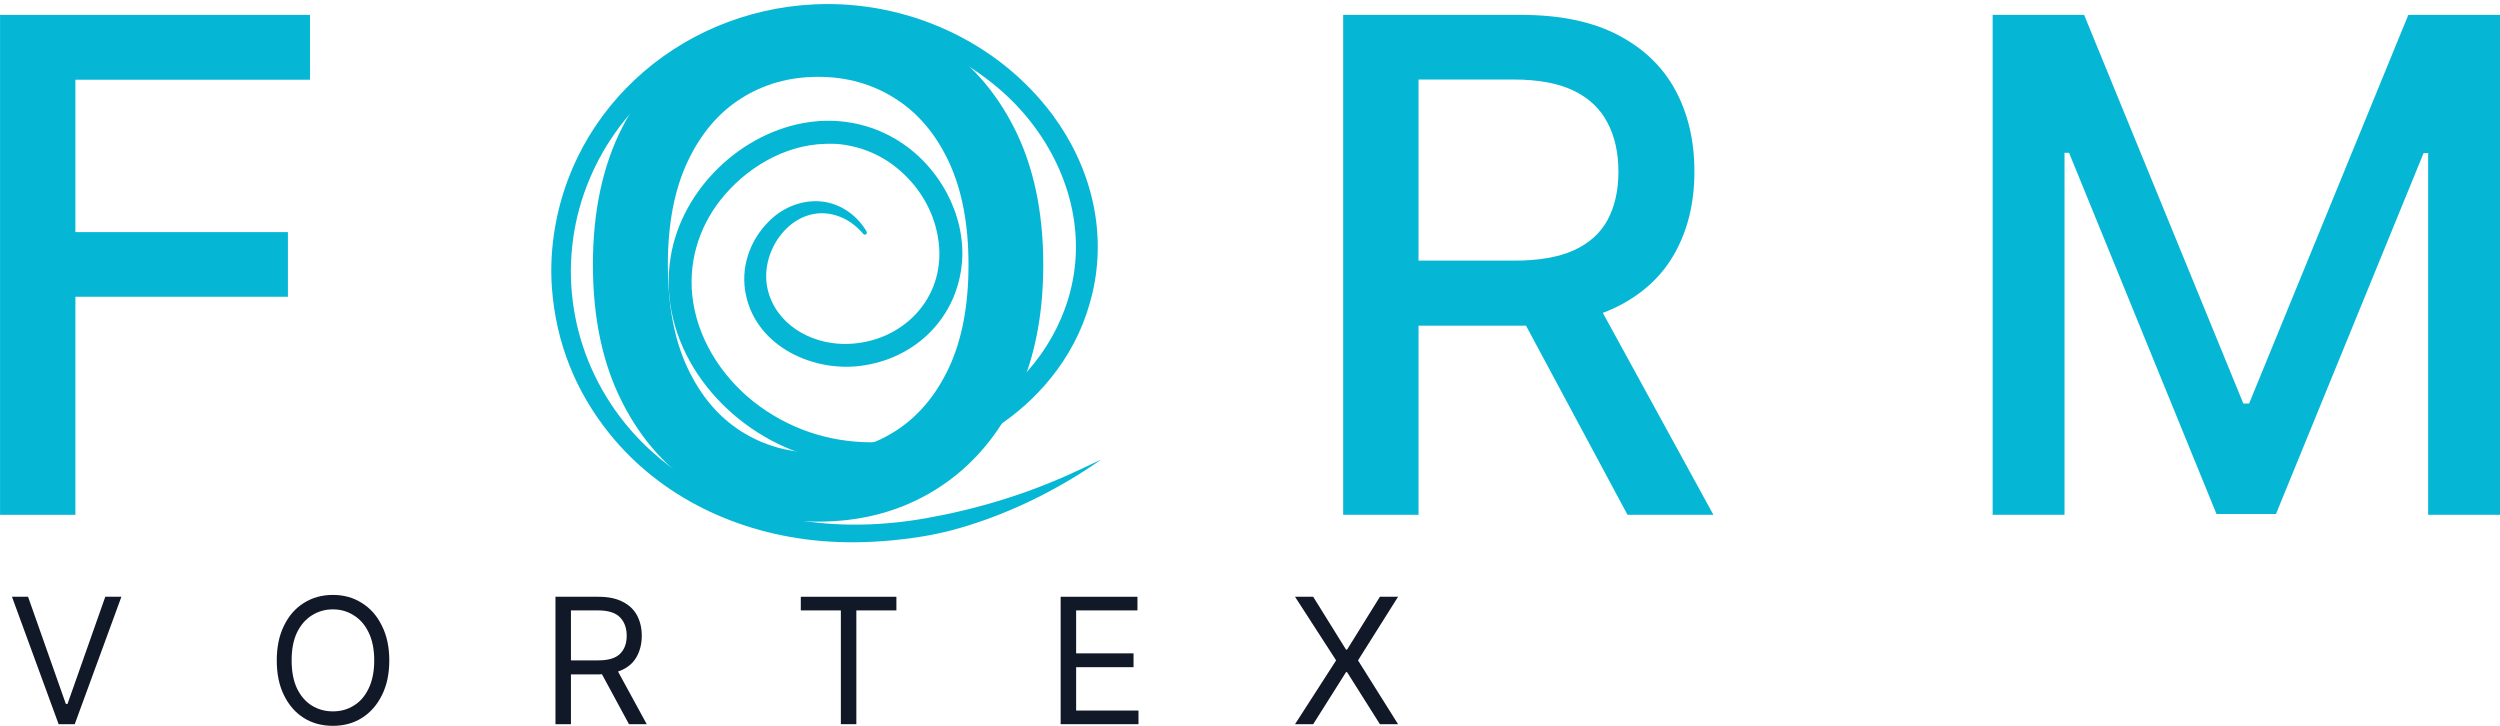 <svg xmlns="http://www.w3.org/2000/svg" xmlns:xlink="http://www.w3.org/1999/xlink" zoomAndPan="magnify" preserveAspectRatio="xMidYMid meet" version="1.0" viewBox="103.69 158.19 189.17 54.92"><defs><g/><clipPath id="ab4441a2f0"><path d="M 145.367 158.191 L 187.367 158.191 L 187.367 199.441 L 145.367 199.441 Z M 145.367 158.191 " clip-rule="nonzero"/></clipPath></defs><g fill="#06b7d5" fill-opacity="1"><g transform="translate(99.537, 197.145)"><g><path d="M 4.156 0 L 4.156 -37.828 L 27.609 -37.828 L 27.609 -32.922 L 9.859 -32.922 L 9.859 -21.391 L 25.938 -21.391 L 25.938 -16.5 L 9.859 -16.5 L 9.859 0 Z M 4.156 0 "/></g></g></g><g fill="#06b7d5" fill-opacity="1"><g transform="translate(145.616, 197.145)"><g><path d="M 37.016 -18.922 C 37.016 -14.879 36.273 -11.406 34.797 -8.5 C 33.316 -5.602 31.289 -3.375 28.719 -1.812 C 26.156 -0.258 23.242 0.516 19.984 0.516 C 16.711 0.516 13.789 -0.258 11.219 -1.812 C 8.656 -3.375 6.633 -5.609 5.156 -8.516 C 3.676 -11.422 2.938 -14.891 2.938 -18.922 C 2.938 -22.953 3.676 -26.414 5.156 -29.312 C 6.633 -32.219 8.656 -34.445 11.219 -36 C 13.789 -37.562 16.711 -38.344 19.984 -38.344 C 23.242 -38.344 26.156 -37.562 28.719 -36 C 31.289 -34.445 33.316 -32.219 34.797 -29.312 C 36.273 -26.414 37.016 -22.953 37.016 -18.922 Z M 31.359 -18.922 C 31.359 -21.992 30.863 -24.586 29.875 -26.703 C 28.883 -28.816 27.531 -30.414 25.812 -31.5 C 24.094 -32.594 22.148 -33.141 19.984 -33.141 C 17.805 -33.141 15.859 -32.594 14.141 -31.5 C 12.43 -30.414 11.082 -28.816 10.094 -26.703 C 9.102 -24.586 8.609 -21.992 8.609 -18.922 C 8.609 -15.836 9.102 -13.238 10.094 -11.125 C 11.082 -9.02 12.43 -7.422 14.141 -6.328 C 15.859 -5.234 17.805 -4.688 19.984 -4.688 C 22.148 -4.688 24.094 -5.234 25.812 -6.328 C 27.531 -7.422 28.883 -9.02 29.875 -11.125 C 30.863 -13.238 31.359 -15.836 31.359 -18.922 Z M 31.359 -18.922 "/></g></g></g><g fill="#06b7d5" fill-opacity="1"><g transform="translate(201.169, 197.145)"><g><path d="M 4.156 0 L 4.156 -37.828 L 17.641 -37.828 C 20.566 -37.828 23 -37.32 24.938 -36.312 C 26.883 -35.301 28.336 -33.906 29.297 -32.125 C 30.254 -30.352 30.734 -28.301 30.734 -25.969 C 30.734 -23.656 30.25 -21.617 29.281 -19.859 C 28.32 -18.109 26.867 -16.742 24.922 -15.766 C 22.984 -14.797 20.551 -14.312 17.625 -14.312 L 7.406 -14.312 L 7.406 -19.234 L 17.109 -19.234 C 18.953 -19.234 20.453 -19.492 21.609 -20.016 C 22.773 -20.547 23.629 -21.316 24.172 -22.328 C 24.711 -23.336 24.984 -24.551 24.984 -25.969 C 24.984 -27.395 24.707 -28.629 24.156 -29.672 C 23.613 -30.723 22.758 -31.531 21.594 -32.094 C 20.438 -32.656 18.914 -32.938 17.031 -32.938 L 9.859 -32.938 L 9.859 0 Z M 22.828 -17.062 L 32.172 0 L 25.672 0 L 16.516 -17.062 Z M 22.828 -17.062 "/></g></g></g><g fill="#06b7d5" fill-opacity="1"><g transform="translate(250.314, 197.145)"><g><path d="M 4.156 -37.828 L 11.078 -37.828 L 23.125 -8.422 L 23.562 -8.422 L 35.609 -37.828 L 42.547 -37.828 L 42.547 0 L 37.109 0 L 37.109 -27.375 L 36.766 -27.375 L 25.594 -0.062 L 21.094 -0.062 L 9.938 -27.391 L 9.594 -27.391 L 9.594 0 L 4.156 0 Z M 4.156 -37.828 "/></g></g></g><g clip-path="url(#ab4441a2f0)"><path fill="#06b7d5" d="M 179.227 164.859 C 176.066 162.188 172.422 160.629 168.293 160.184 C 165.93 159.93 163.469 160.125 161.137 160.746 C 155.203 162.32 150.316 166.492 148.094 172.25 C 145.758 178.312 146.871 185.078 150.922 190.141 C 154.109 194.121 158.785 196.609 163.75 197.488 C 167.047 198.074 170.41 197.988 173.699 197.414 C 177.566 196.73 181.305 195.605 184.875 193.965 C 185.582 193.641 186.289 193.312 186.988 192.973 C 187.008 192.965 187.008 192.969 186.992 192.977 C 183.625 195.348 179.605 197.293 175.645 198.328 C 174.344 198.668 172.879 198.918 171.242 199.074 C 169.324 199.258 167.484 199.273 165.73 199.117 C 159.586 198.574 153.719 195.863 149.812 191.008 C 147.223 187.785 145.766 184.113 145.453 179.992 C 145.391 179.211 145.387 178.301 145.441 177.484 C 146.145 166.891 154.895 159.004 165.324 158.52 C 172.273 158.195 179.168 161.293 183.32 166.863 C 186.199 170.727 187.477 175.602 186.348 180.383 C 185.848 182.516 184.953 184.453 183.664 186.199 C 179.133 192.352 170.789 195.09 163.617 192.242 C 157.852 189.953 153.391 184.066 154.441 177.617 C 155.273 172.5 159.812 168.145 164.922 167.43 C 169.258 166.824 173.281 168.969 175.336 172.801 C 176.172 174.363 176.617 176.18 176.488 177.949 C 176.172 182.219 172.945 185.375 168.738 185.883 C 164.98 186.332 160.688 184.227 160.07 180.16 C 159.754 178.07 160.625 176.016 162.16 174.668 C 163.176 173.773 164.59 173.273 165.953 173.449 C 167.312 173.621 168.496 174.465 169.215 175.621 C 169.285 175.73 169.336 175.879 169.176 175.938 C 169.109 175.957 169.059 175.945 169.012 175.891 C 168.551 175.344 167.98 174.895 167.32 174.621 C 163.973 173.242 161.062 176.969 161.773 180.062 C 162.379 182.695 164.961 184.184 167.531 184.215 C 171.594 184.262 175.012 181.168 174.758 176.969 C 174.625 174.812 173.621 172.805 172.051 171.332 C 170.672 170.035 169.035 169.289 167.141 169.09 C 166.949 169.07 166.617 169.066 166.152 169.074 C 163.047 169.148 160.102 170.918 158.211 173.32 C 156.484 175.516 155.707 178.254 156.137 181.039 C 156.633 184.23 158.617 187.094 161.211 188.961 C 166.633 192.867 173.793 192.375 179.055 188.469 C 182.516 185.902 184.832 181.957 185.082 177.645 C 185.363 172.742 182.945 168.004 179.227 164.859 Z M 179.227 164.859 " fill-opacity="1" fill-rule="nonzero"/></g><g fill="#111827" fill-opacity="1"><g transform="translate(104.251, 212.987)"><g><path d="M 1.562 -9.641 L 4.422 -1.531 L 4.547 -1.531 L 7.406 -9.641 L 8.625 -9.641 L 5.094 0 L 3.875 0 L 0.344 -9.641 Z M 1.562 -9.641 "/></g></g></g><g fill="#111827" fill-opacity="1"><g transform="translate(123.835, 212.987)"><g><path d="M 9.312 -4.828 C 9.312 -3.805 9.125 -2.926 8.75 -2.188 C 8.383 -1.445 7.879 -0.875 7.234 -0.469 C 6.598 -0.07 5.867 0.125 5.047 0.125 C 4.223 0.125 3.488 -0.07 2.844 -0.469 C 2.207 -0.875 1.707 -1.445 1.344 -2.188 C 0.977 -2.926 0.797 -3.805 0.797 -4.828 C 0.797 -5.836 0.977 -6.711 1.344 -7.453 C 1.707 -8.203 2.207 -8.773 2.844 -9.172 C 3.488 -9.578 4.223 -9.781 5.047 -9.781 C 5.867 -9.781 6.598 -9.578 7.234 -9.172 C 7.879 -8.773 8.383 -8.203 8.75 -7.453 C 9.125 -6.711 9.312 -5.836 9.312 -4.828 Z M 8.172 -4.828 C 8.172 -5.66 8.031 -6.363 7.75 -6.938 C 7.477 -7.508 7.102 -7.941 6.625 -8.234 C 6.156 -8.535 5.629 -8.688 5.047 -8.688 C 4.461 -8.688 3.93 -8.535 3.453 -8.234 C 2.984 -7.941 2.609 -7.508 2.328 -6.938 C 2.055 -6.363 1.922 -5.66 1.922 -4.828 C 1.922 -3.992 2.055 -3.285 2.328 -2.703 C 2.609 -2.129 2.984 -1.695 3.453 -1.406 C 3.93 -1.113 4.461 -0.969 5.047 -0.969 C 5.629 -0.969 6.156 -1.113 6.625 -1.406 C 7.102 -1.695 7.477 -2.129 7.75 -2.703 C 8.031 -3.285 8.172 -3.992 8.172 -4.828 Z M 8.172 -4.828 "/></g></g></g><g fill="#111827" fill-opacity="1"><g transform="translate(144.549, 212.987)"><g><path d="M 1.172 0 L 1.172 -9.641 L 4.422 -9.641 C 5.18 -9.641 5.801 -9.508 6.281 -9.25 C 6.77 -9 7.129 -8.648 7.359 -8.203 C 7.586 -7.766 7.703 -7.258 7.703 -6.688 C 7.703 -6.051 7.555 -5.492 7.266 -5.016 C 6.973 -4.535 6.52 -4.191 5.906 -3.984 L 8.078 0 L 6.734 0 L 4.688 -3.781 C 4.613 -3.77 4.535 -3.766 4.453 -3.766 L 2.344 -3.766 L 2.344 0 Z M 2.344 -4.828 L 4.406 -4.828 C 5.176 -4.828 5.727 -4.992 6.062 -5.328 C 6.395 -5.66 6.562 -6.113 6.562 -6.688 C 6.562 -7.27 6.395 -7.734 6.062 -8.078 C 5.727 -8.43 5.172 -8.609 4.391 -8.609 L 2.344 -8.609 Z M 2.344 -4.828 "/></g></g></g><g fill="#111827" fill-opacity="1"><g transform="translate(163.644, 212.987)"><g><path d="M 0.641 -8.609 L 0.641 -9.641 L 7.875 -9.641 L 7.875 -8.609 L 4.844 -8.609 L 4.844 0 L 3.672 0 L 3.672 -8.609 Z M 0.641 -8.609 "/></g></g></g><g fill="#111827" fill-opacity="1"><g transform="translate(182.775, 212.987)"><g><path d="M 1.172 0 L 1.172 -9.641 L 6.984 -9.641 L 6.984 -8.609 L 2.344 -8.609 L 2.344 -5.359 L 6.688 -5.359 L 6.688 -4.312 L 2.344 -4.312 L 2.344 -1.031 L 7.062 -1.031 L 7.062 0 Z M 1.172 0 "/></g></g></g><g fill="#111827" fill-opacity="1"><g transform="translate(201.323, 212.987)"><g><path d="M 1.734 -9.641 L 4.219 -5.641 L 4.297 -5.641 L 6.781 -9.641 L 8.156 -9.641 L 5.125 -4.828 L 8.156 0 L 6.781 0 L 4.297 -3.938 L 4.219 -3.938 L 1.734 0 L 0.359 0 L 3.469 -4.828 L 0.359 -9.641 Z M 1.734 -9.641 "/></g></g></g></svg>